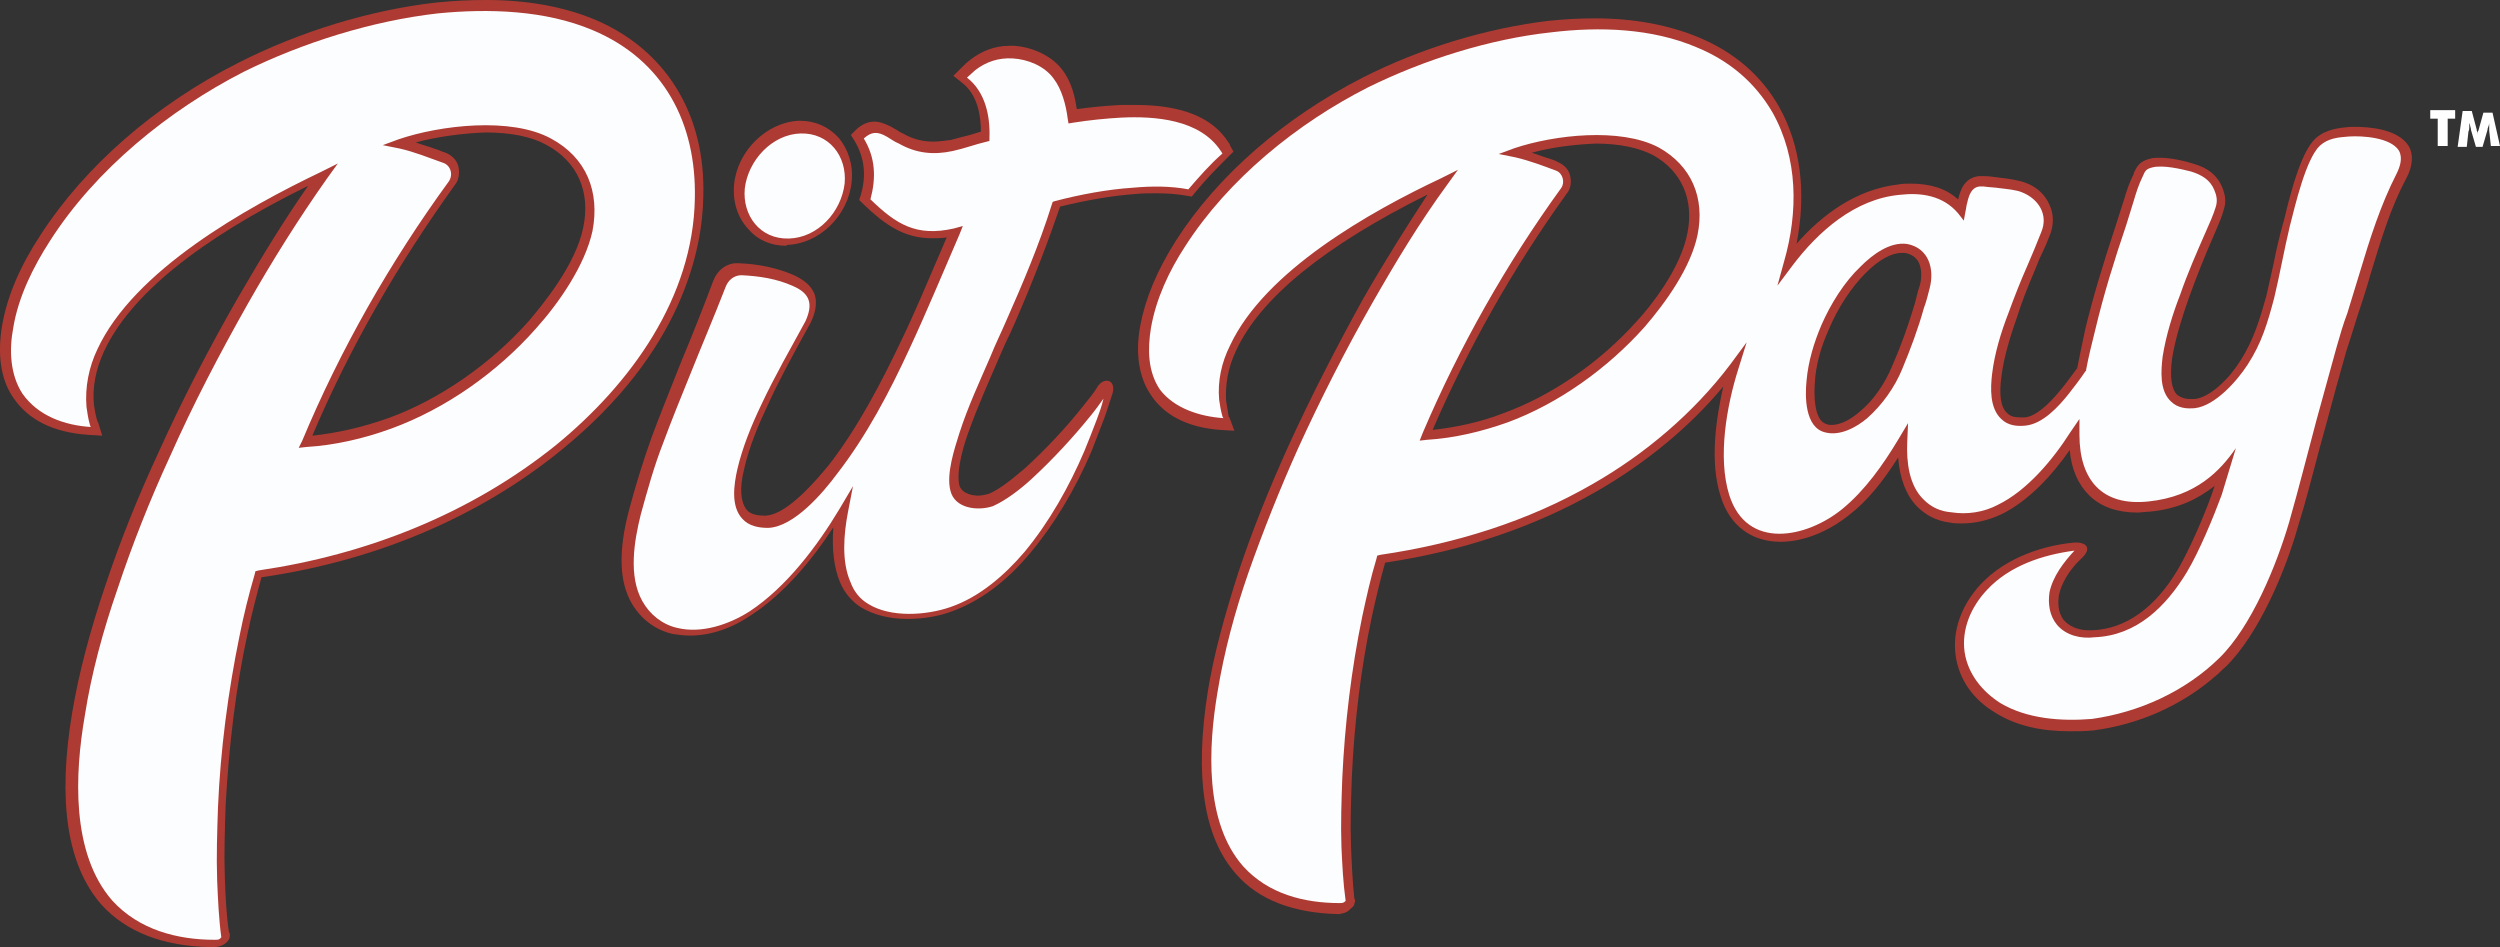 <svg viewBox="0 0 681 258">
    <rect x="0" y="0" width="681" height="258" fill="#333333" stroke="none"/>
    <g id="Page-1" stroke="none" stroke-width="1" fill="none" fill-rule="evenodd">
        <g id="Artboard" transform="translate(-491, -2012)" fill-rule="nonzero">
            <g id="logo-header" transform="translate(491, 2012)">
                <path d="M664.036,39.767 L664.036,32.326 L662,32.326 L662,30 L668.786,30 L668.786,32.326 L666.75,32.326 L666.75,39.767 L664.036,39.767 Z M681,39.767 L678.512,39.767 L678.06,35.581 C678.06,35.349 678.06,34.884 678.06,34.651 C678.06,34.186 678.06,33.953 678.06,33.488 C678.06,33.953 677.833,34.419 677.607,35.116 L677.607,35.349 L676.25,40 L674.44,40 L673.083,35.349 L673.083,35.116 C672.857,34.419 672.857,33.953 672.631,33.488 L672.631,34.651 C672.631,35.116 672.631,35.349 672.405,35.814 L671.952,40 L669.464,40 L670.821,30.233 L673.31,30.233 L674.667,35.349 L674.667,35.581 C674.893,36.047 674.893,36.512 674.893,36.744 C674.893,36.512 674.893,36.279 674.893,36.279 C674.893,36.047 674.893,35.814 675.119,35.581 L676.476,30.698 L678.964,30.698 L681,39.767 Z" id="Shape" fill="#FFFFFF"></path>
                <path d="M57.603,258 C44.433,257.773 34.442,253.916 27.629,246.427 C18.319,235.763 15.594,218.29 19.682,194.011 C21.498,183.346 24.45,172 28.765,159.293 C32.625,147.72 37.394,135.694 43.298,122.987 C49.656,108.918 56.922,94.85 64.87,81.008 C71.455,69.662 77.586,59.678 83.944,50.602 C53.97,65.351 35.35,80.554 28.311,95.757 C26.04,100.749 25.131,105.515 25.586,110.28 C25.813,111.641 26.04,113.23 26.494,114.591 C26.494,114.818 26.721,115.045 26.721,115.045 L27.856,118.675 L23.996,118.449 C14.459,117.768 7.647,114.364 3.559,108.237 C0.153,103.245 -0.755,96.438 0.607,88.496 C1.97,80.781 5.376,72.612 11.053,63.989 C23.088,45.383 42.162,28.591 65.097,17.018 C81.674,8.623 100.748,2.723 118.914,0.681 C123.456,0.227 127.997,0 132.312,0 C143.666,0 153.657,1.815 162.286,5.446 C181.36,13.615 192.26,31.087 191.579,53.551 C191.352,67.847 185.902,95.757 152.976,122.533 C130.722,140.686 102.565,152.712 71.228,157.251 C69.866,162.243 68.503,167.462 67.368,172.908 C64.189,187.657 62.372,203.087 61.464,219.198 C61.237,226.232 61.01,232.586 61.237,238.939 C61.464,244.839 61.691,249.604 62.372,253.916 L62.599,254.369 L62.599,254.823 C62.599,255.731 62.145,256.412 61.237,257.092 C59.874,258 58.512,258 57.603,258 L57.603,258 Z M113.237,38.802 C115.054,39.483 116.871,39.937 118.687,40.617 C119.596,40.844 120.277,41.298 121.185,41.525 C123.002,42.206 124.364,43.567 124.818,45.156 C125.272,46.971 125.045,49.013 123.91,50.375 C108.242,72.158 95.071,95.077 85.08,118.675 C91.665,117.995 98.704,116.406 105.744,113.91 C119.596,108.918 133.674,99.161 144.12,87.361 C147.753,83.05 156.836,72.158 158.88,61.947 C160.924,52.19 157.29,44.021 148.888,39.483 C144.801,37.214 139.124,36.079 132.312,36.079 C125.954,36.306 119.141,37.214 113.237,38.802 L113.237,38.802 Z M187.946,173.135 C186.356,173.135 184.54,172.908 183.177,172.681 C178.408,171.546 174.548,168.596 172.05,164.285 C168.644,158.385 168.417,149.989 171.369,138.871 C173.186,132.063 175.229,125.483 177.5,119.129 C179.771,113.003 182.269,106.876 184.767,100.522 L185.675,98.253 C188.627,91.219 191.579,83.731 194.304,76.47 C195.439,73.52 197.937,71.704 200.662,71.704 L201.116,71.704 C207.02,71.931 211.789,73.066 216.103,74.881 C219.055,76.243 220.872,77.831 221.78,79.873 C222.916,82.823 221.78,85.773 220.872,87.815 L219.737,89.858 C215.876,96.892 212.243,103.472 209.064,110.507 C206.793,115.272 204.068,121.625 202.706,127.752 C201.343,133.198 201.797,136.828 203.387,138.871 C204.295,140.005 206.112,140.459 208.156,140.459 L208.61,140.459 C212.697,140.232 218.374,135.694 225.641,126.844 C233.815,116.406 240.401,103.472 245.169,93.488 C249.029,85.546 252.436,77.377 255.842,69.435 C256.523,67.847 257.204,66.259 257.885,64.67 C256.523,64.897 255.161,64.897 253.798,64.897 C246.305,64.897 241.082,61.266 235.178,55.594 L234.042,54.459 L234.497,53.098 C236.086,47.652 235.405,42.887 232.907,38.575 L231.772,36.76 L233.134,35.398 C234.042,34.491 235.859,33.129 238.13,33.129 C239.492,33.129 240.855,33.583 242.671,34.491 C243.125,34.718 243.807,35.172 244.261,35.398 C244.715,35.625 245.169,36.079 245.85,36.306 C248.575,37.894 251.3,38.575 254.252,38.575 C255.615,38.575 257.204,38.348 259.021,38.121 C260.61,37.668 262.427,37.214 264.244,36.76 C265.152,36.533 266.287,36.079 267.196,35.852 C267.196,31.995 266.514,25.868 261.973,22.464 L259.702,20.649 L261.746,18.607 C262.654,17.699 263.335,17.018 264.244,16.338 C267.423,13.842 271.056,12.48 274.916,12.48 L276.279,12.48 C280.366,12.707 286.043,14.749 289.222,18.834 C291.947,22.237 292.855,26.549 293.31,29.726 C296.716,29.272 300.803,28.818 305.345,28.591 L309.432,28.591 C321.921,28.591 330.323,31.995 334.638,38.802 C334.865,39.029 335.092,39.483 335.092,39.71 L336,41.298 L334.638,42.66 C331.686,45.609 328.506,48.786 325.554,52.417 L324.646,53.551 L323.284,53.325 C320.786,52.871 318.061,52.644 314.882,52.644 C313.065,52.644 311.022,52.644 308.978,52.871 C302.847,53.325 296.262,54.459 288.768,56.274 C285.589,65.578 281.729,75.789 276.506,87.815 C275.597,89.858 274.689,91.9 273.781,93.715 L272.191,97.346 C269.466,103.699 266.287,110.734 263.789,117.768 C262.881,120.264 260.383,127.752 261.292,132.063 C261.973,134.786 265.606,135.013 266.287,135.013 C267.423,135.013 268.331,134.786 269.239,134.559 C272.645,133.198 276.506,129.794 279.231,127.525 C284.453,122.76 290.13,116.86 295.126,110.507 C296.034,109.372 298.305,106.649 298.986,105.288 C301.03,102.338 304.436,103.699 302.847,107.784 C302.166,109.826 301.484,112.095 300.803,113.91 C299.668,116.86 298.532,119.81 297.397,122.76 C292.855,133.425 286.951,143.182 280.593,150.67 C274.008,158.612 266.741,163.831 259.248,166.554 C255.615,167.916 251.3,168.596 247.213,168.596 C242.217,168.596 237.903,167.462 234.497,165.42 C231.999,163.831 229.955,161.335 228.82,158.612 C227.23,154.755 226.549,149.763 227.003,143.636 C221.553,152.032 213.833,161.562 204.749,167.462 C199.527,171.092 193.623,173.135 187.946,173.135 L187.946,173.135 Z M214.06,66.939 C209.972,66.939 206.339,65.351 203.841,62.401 C200.889,59.224 199.527,54.913 199.981,50.148 C200.889,41.071 208.837,33.356 217.466,32.902 L217.92,32.902 C222.007,32.902 225.641,34.491 228.365,37.441 C231.09,40.617 232.453,44.929 231.999,49.467 C231.09,58.77 223.143,66.485 214.287,66.712 C214.287,66.939 214.287,66.939 214.06,66.939 L214.06,66.939 Z" id="Shape" fill="#AE3B33"></path>
                <path d="M24.696,116.31 C24.696,116.083 24.469,115.856 24.469,115.629 C24.016,114.039 23.789,112.449 23.562,110.859 C23.109,105.408 24.242,99.956 26.509,95.187 C36.484,73.609 67.088,56.573 87.49,46.806 L92.024,44.535 L89.077,48.623 C81.369,59.526 74.115,71.11 67.541,82.694 C59.833,96.322 52.579,110.178 46.232,124.487 C40.791,136.298 36.03,148.337 31.95,160.602 C28.096,171.732 24.922,183.316 23.109,194.9 C20.389,210.572 19.255,232.378 30.59,245.325 C37.844,253.274 48.272,256 58.473,256 C58.927,256 59.607,256 59.833,255.773 C60.06,255.546 60.287,255.319 60.287,255.319 C59.607,250.322 59.38,245.097 59.153,239.873 C58.927,233.286 59.153,226.472 59.38,219.885 C60.06,204.213 62.1,188.54 65.274,173.095 C66.407,167.416 67.768,161.965 69.355,156.514 L69.581,155.605 L70.488,155.378 C99.958,151.062 128.295,139.933 151.645,121.08 C171.82,104.499 188.822,81.104 189.276,54.075 C189.729,33.632 180.888,16.37 161.392,8.193 C148.471,2.742 133.056,2.287 119.227,3.65 C101.318,5.694 82.503,11.6 66.407,19.55 C46.005,29.998 26.056,46.125 13.588,65.659 C9.054,72.7 4.973,80.877 3.613,89.281 C2.48,95.187 2.706,102.001 6.107,107.225 C10.414,113.358 17.668,115.856 24.696,116.31 L24.696,116.31 Z M82.276,120.172 C92.704,95.187 106.306,71.337 122.174,49.532 C123.534,47.715 122.854,44.989 120.587,44.308 C116.734,42.945 112.88,41.355 108.799,40.446 L104.265,39.538 L108.573,37.948 C119.907,34.087 139.176,31.815 150.058,37.721 C159.806,42.945 163.433,52.258 161.392,62.933 C159.352,72.246 152.325,82.467 145.977,89.508 C135.549,101.319 121.494,111.313 106.532,116.765 C99.051,119.49 91.117,121.307 83.41,121.762 L81.369,121.989 L82.276,120.172 Z M214.892,64.977 C222.827,64.75 229.174,57.709 230.081,49.986 C230.761,42.491 225.774,36.131 218.066,36.358 C210.358,36.585 203.784,43.626 202.877,51.349 C202.197,58.617 206.958,65.204 214.892,64.977 Z M323.706,51.576 C318.945,50.668 313.731,50.668 308.744,51.122 C301.716,51.576 294.462,52.939 287.434,54.756 L286.754,54.983 L286.528,55.665 C283.127,66.567 278.593,77.243 274.059,87.464 C272.699,90.644 271.112,93.824 269.752,97.231 C266.805,104.045 263.632,110.859 261.365,117.9 C260.004,122.216 257.737,129.03 258.871,133.573 C260.004,138.57 266.352,139.251 270.432,137.888 C274.059,136.298 278.14,133.119 281.087,130.393 C286.754,125.169 292.422,119.036 297.182,113.13 C298.316,111.768 299.449,110.178 300.583,108.588 C300.129,110.632 299.449,112.449 298.769,114.266 C297.636,117.219 296.502,120.172 295.369,122.897 C291.288,132.437 285.848,142.204 279.047,150.381 C273.606,156.741 266.805,162.646 258.871,165.372 C252.297,167.643 242.549,168.325 236.428,164.464 C234.161,163.101 232.574,161.056 231.668,158.558 C229.174,152.88 229.854,145.384 230.988,139.478 L232.348,132.437 L228.721,138.57 C222.6,148.791 214.212,159.921 204.238,166.508 C198.57,170.142 191.089,172.64 184.515,171.051 C180.435,170.142 177.034,167.416 174.994,163.782 C171.14,156.968 172.727,147.428 174.541,140.16 C176.354,133.573 178.168,126.986 180.661,120.626 C182.928,114.493 185.422,108.361 187.916,102.228 C191.089,94.278 194.49,86.328 197.663,78.151 C198.344,76.334 199.93,74.971 201.971,74.971 C206.731,75.198 211.492,75.88 216.026,77.924 C220.786,79.968 221.466,82.921 219.426,87.464 C215.346,94.959 211.038,102.455 207.411,110.178 C204.691,115.856 202.197,121.989 200.837,127.894 C199.93,131.983 199.024,137.888 202.197,141.296 C204.011,143.34 206.731,143.794 209.225,143.794 C216.252,143.567 224.187,134.254 228.041,129.03 C235.975,118.809 242.322,106.771 247.763,94.959 C252.524,84.738 256.831,74.29 261.365,63.842 L262.271,61.57 L259.778,62.252 C249.576,64.523 244.136,61.116 237.108,54.302 C238.695,48.396 238.468,42.945 235.295,37.721 C237.335,35.904 238.922,35.677 241.642,37.266 C242.776,37.948 243.682,38.629 244.816,39.084 C249.576,41.809 254.337,42.264 259.551,41.128 C262.725,40.446 265.672,39.311 268.619,38.629 L269.526,38.402 L269.526,37.494 C269.752,31.588 268.392,25.001 263.405,21.14 C264.085,20.458 264.992,19.777 265.672,19.095 C268.619,16.824 272.019,15.688 275.873,15.916 C279.954,16.143 284.487,17.96 286.981,21.367 C289.248,24.32 290.381,28.635 290.835,32.269 L291.062,33.632 L292.422,33.405 C296.729,32.724 301.263,32.269 305.343,32.042 C314.638,31.588 326.879,32.497 332.547,41.128 C332.773,41.355 332.773,41.582 333,41.809 C329.6,44.762 326.653,48.169 323.706,51.576 L323.706,51.576 Z" id="Shape" fill="#FBFDFF"></path>
                <path d="M364.833,249 C352.355,248.773 342.827,245.134 336.702,238.085 C327.854,228.079 325.359,211.479 328.988,188.512 C330.576,178.506 333.526,167.818 337.382,155.766 C341.012,144.851 345.549,133.481 350.994,121.429 C357.119,108.012 363.925,94.823 371.185,81.634 C377.31,70.946 383.209,61.623 388.88,52.981 C360.976,66.853 343.281,81.179 336.702,95.505 C334.433,100.281 333.753,104.829 333.979,109.149 C334.206,110.514 334.433,111.878 334.66,113.242 C334.66,113.47 334.66,113.47 334.887,113.697 L336.248,117.336 L332.391,117.108 C323.317,116.426 316.965,113.015 313.335,107.33 C310.159,102.555 309.251,95.96 310.613,88.683 C311.974,81.406 315.15,73.675 320.368,65.488 C331.711,47.751 349.86,32.061 371.185,21.145 C386.839,13.186 404.761,7.729 421.775,5.682 C426.086,5.227 430.396,5 434.48,5 C445.142,5 454.671,6.819 462.838,10.23 C472.593,14.323 479.852,20.691 484.616,29.104 C490.515,39.565 492.103,52.527 489.381,66.398 C495.96,58.894 505.261,51.617 517.058,50.253 C518.192,50.025 519.327,50.025 520.461,50.025 C525.906,50.025 530.216,51.39 533.392,54.346 C533.846,52.527 534.753,48.433 539.064,47.979 L539.971,47.979 L540.425,47.979 C541.786,47.979 543.147,48.206 544.962,48.433 C547.231,48.661 549.953,49.116 551.768,49.798 C554.944,50.935 557.213,53.209 558.347,55.938 C559.481,58.439 559.481,61.395 558.347,64.124 C557.666,65.943 556.986,67.535 556.078,69.354 C555.398,70.719 554.944,72.083 554.263,73.675 C552.222,78.45 550.634,82.543 549.499,86.182 C547.911,90.73 545.87,96.87 545.189,102.555 C544.508,107.557 544.962,110.968 546.777,112.56 C547.684,113.47 548.819,113.697 550.407,113.697 L551.541,113.697 C554.263,113.47 557.666,110.741 561.523,105.966 C562.884,104.374 564.245,102.327 565.833,100.281 C566.514,96.87 567.195,93.459 568.102,89.365 C570.144,80.952 572.866,71.856 576.496,60.94 C576.95,59.576 577.403,57.984 577.857,56.62 C578.084,55.938 578.311,55.255 578.538,54.573 C579.218,52.072 580.126,49.57 581.26,47.296 L581.26,47.069 C582.168,45.25 582.848,43.885 585.797,43.203 C586.478,42.976 587.385,42.976 588.293,42.976 C591.469,42.976 595.326,43.885 597.367,44.568 C601.451,45.705 603.946,47.751 605.308,50.935 C606.215,53.209 606.442,55.028 605.761,57.075 C605.308,58.894 604.4,60.94 603.72,62.532 C603.493,62.987 603.266,63.669 603.039,64.124 C600.544,69.809 598.275,75.494 596.233,81.179 C594.645,85.727 592.603,91.867 591.696,97.552 C591.015,102.555 591.469,105.966 593.057,107.557 C593.964,108.24 595.099,108.694 596.687,108.694 L597.821,108.694 C602.132,108.24 607.349,103.009 610.299,98.234 C613.928,92.549 615.516,87.091 617.331,80.724 C618.012,77.768 618.693,74.584 619.373,71.628 C620.054,67.99 620.961,64.351 621.869,60.94 C622.095,60.486 622.095,60.031 622.322,59.349 C624.364,50.707 627.086,41.157 630.716,37.746 C633.666,35.017 637.749,34.789 640.245,34.562 L641.606,34.562 C645.009,34.562 653.176,35.017 656.125,39.792 C657.486,42.066 657.259,45.25 655.444,48.661 C651.134,56.62 648.412,65.943 645.689,74.812 L645.236,76.404 C644.328,79.587 643.194,82.998 642.059,86.409 C640.925,90.048 640.018,93.004 639.11,95.733 C637.295,102.1 635.48,108.694 633.666,115.516 C632.985,117.79 632.531,119.837 631.851,122.111 C630.036,128.933 628.221,136.21 625.952,143.486 C622.549,155.539 615.29,172.821 606.215,181.69 C605.308,182.372 604.627,183.281 603.72,183.964 C594.418,192.15 582.621,197.38 570.144,198.972 C567.875,199.199 565.833,199.199 563.792,199.199 C555.851,199.199 549.046,197.608 543.601,194.197 C537.476,190.558 533.619,185.101 532.711,178.506 C531.804,171.684 534.299,164.862 539.517,159.177 C546.777,151.445 557.44,148.489 564.926,147.807 C568.102,147.58 570.144,149.171 566.968,152.128 C563.565,155.311 561.523,158.95 560.842,162.133 C560.616,163.725 560.389,166.681 562.204,168.955 C564.245,171.229 567.195,171.684 568.783,171.684 L570.144,171.684 C578.992,171.229 586.932,165.772 593.284,155.084 C596.46,149.626 600.317,140.758 602.585,134.39 L603.266,132.344 C598.955,135.755 593.284,138.711 585.344,139.393 C584.209,139.393 583.302,139.621 582.168,139.621 C576.723,139.621 572.186,138.029 569.01,134.845 C566.06,131.889 564.245,127.796 563.792,122.566 C559.254,129.16 552.675,136.437 545.189,140.075 C541.786,141.667 538.156,142.577 534.526,142.577 C533.392,142.577 532.258,142.577 531.123,142.349 C527.494,141.895 524.544,140.303 522.276,138.029 C519.327,135.073 517.512,130.525 517.058,124.612 C512.748,131.434 508.437,136.664 503.673,140.303 C498.001,144.851 491.196,147.58 485.07,147.58 C477.13,147.58 471.232,143.259 468.736,135.3 C465.56,125.522 467.602,113.47 469.417,105.283 C460.342,116.199 448.545,125.977 435.16,133.708 C418.146,143.486 398.635,150.081 377.31,153.265 C375.949,158.04 374.815,162.815 373.68,168.046 C370.731,181.917 368.916,196.698 368.236,211.706 C368.009,218.301 367.782,224.441 368.009,230.353 C368.236,236.038 368.463,240.586 368.916,244.679 L369.143,245.362 L368.916,246.271 C368.916,246.499 368.689,246.953 367.782,247.636 C366.875,248.773 365.513,248.773 364.833,249 L364.833,249 Z M417.238,41.611 C418.826,42.066 420.414,42.748 422.002,43.203 C422.683,43.431 423.59,43.658 424.271,44.113 C425.859,44.795 427.22,45.932 427.674,47.751 C428.128,49.57 427.901,51.39 426.766,52.754 C412.02,73.22 399.77,95.05 390.241,117.108 C396.367,116.426 403.173,115.062 409.525,112.56 C422.683,107.785 435.841,98.689 445.823,87.546 C449.453,83.68 457.847,73.22 459.662,63.442 C461.476,54.346 458.074,46.614 450.36,42.294 C446.503,40.247 441.059,39.11 434.707,39.11 C429.262,39.337 422.91,40.02 417.238,41.611 L417.238,41.611 Z M517.965,68.899 C515.243,68.899 511.84,70.719 508.21,74.357 C504.354,78.223 500.724,83.68 498.228,89.593 C495.96,94.596 494.598,99.598 494.372,104.146 C494.145,106.648 493.918,114.607 497.548,115.516 C498.001,115.744 498.455,115.744 498.909,115.744 C502.085,115.744 505.034,113.47 506.622,112.105 C510.252,109.149 513.428,104.601 515.47,99.598 C517.965,93.913 519.78,88.683 521.368,83.453 C521.822,82.089 522.049,80.724 522.503,79.132 L522.956,77.768 C523.637,75.267 523.41,72.765 522.503,71.173 C521.822,70.036 520.461,69.127 518.873,68.899 C518.646,68.899 518.419,68.899 517.965,68.899 L517.965,68.899 Z" id="Shape" fill="#AE3B33"></path>
                <path d="M333.23,113.899 C333.23,113.672 333.003,113.672 333.003,113.445 C332.55,111.856 332.323,110.494 332.097,108.906 C331.643,103.685 332.777,98.692 335.043,94.152 C344.562,73.724 373.345,57.609 392.609,48.53 L397.142,46.26 L394.196,50.345 C386.717,60.559 380.144,71.454 373.798,82.576 C366.546,95.287 359.747,108.679 353.627,122.07 C348.641,133.192 344.109,144.541 340.029,156.117 C336.403,166.558 333.457,177.453 331.643,188.575 C329.15,203.328 328.017,223.983 338.669,236.013 C345.468,243.503 355.214,246 364.959,246 C365.186,246 365.866,246 366.093,245.773 C366.319,245.546 366.546,245.546 366.546,245.319 C365.866,240.553 365.639,235.559 365.413,230.793 C365.186,224.437 365.413,218.309 365.639,211.953 C366.319,197.2 368.132,182.219 371.079,167.92 C372.212,162.699 373.345,157.479 374.932,152.258 L375.158,151.35 L376.065,151.123 C396.236,148.173 416.18,142.044 433.858,131.83 C448.136,123.659 461.281,112.537 471.253,99.373 L475.786,93.244 L473.52,100.507 C470.347,110.494 467.854,124.567 471.027,134.781 C475.786,149.989 492.104,146.584 501.85,138.64 C507.969,133.646 512.955,126.61 517.034,119.8 L519.754,115.261 L519.527,120.481 C519.301,125.702 519.981,132.284 524.06,136.143 C526.1,138.186 528.593,139.321 531.539,139.548 C535.845,140.228 540.378,139.548 544.231,137.505 C552.163,133.646 559.189,125.248 563.949,117.758 L566.442,114.126 L566.442,118.439 C566.442,130.695 572.561,137.959 585.253,136.597 C598.398,135.235 604.97,127.972 609.05,122.07 L605.197,134.781 C602.931,140.909 599.078,150.215 595.678,155.89 C590.012,165.196 582.08,173.14 570.521,173.594 C566.895,174.048 562.815,173.14 560.322,170.19 C558.283,167.693 557.829,164.515 558.283,161.337 C559.189,157.025 562.136,153.166 565.082,149.989 C556.47,151.123 547.404,154.074 541.285,160.656 C536.979,165.196 534.259,171.324 535.165,177.68 C536.072,183.581 539.925,188.348 544.911,191.525 C552.163,195.838 561.456,196.519 569.841,195.838 C582.76,194.022 595.225,188.348 604.517,179.269 C613.356,170.643 620.155,153.847 623.555,142.271 C626.274,132.738 628.541,123.659 631.034,114.353 C632.847,107.771 634.66,101.188 636.473,94.606 C637.38,91.428 638.286,88.251 639.42,85.3 C640.553,81.668 641.686,77.81 642.819,74.178 C645.539,65.099 648.485,55.793 652.791,47.395 C653.698,45.579 654.604,43.082 653.471,41.039 C651.205,37.408 643.499,36.954 639.873,37.181 C636.927,37.408 634.207,37.635 631.94,39.677 C628.088,43.309 625.141,56.247 623.781,61.467 C622.195,68.05 621.062,74.632 619.475,81.214 C617.662,88.024 616.076,93.471 612.223,99.373 C609.277,103.912 603.384,110.494 597.945,111.175 C595.678,111.402 593.185,111.175 591.372,109.36 C588.199,106.409 588.652,100.961 589.106,97.103 C590.012,91.428 591.825,85.527 593.865,80.306 C595.905,74.405 598.398,68.731 600.891,63.056 C601.797,61.013 602.931,58.517 603.611,56.247 C604.064,54.658 603.837,53.296 603.157,51.707 C602.024,48.984 599.758,47.622 596.811,46.714 C594.092,46.033 589.332,44.898 586.386,45.579 C584.573,46.033 584.346,46.487 583.666,48.076 C582.533,50.345 581.853,52.615 581.173,54.885 C580.493,57.155 579.813,59.198 579.134,61.467 C575.961,70.773 573.014,80.306 570.748,89.839 C569.841,93.471 568.935,97.103 568.255,100.734 L568.255,100.961 L568.028,101.188 C566.668,103.231 565.082,105.274 563.495,107.317 C560.776,110.721 556.47,115.488 551.71,115.942 C549.444,116.169 546.951,115.942 545.138,114.126 C541.965,111.175 542.191,105.728 542.645,101.869 C543.325,96.195 545.138,90.293 547.177,85.073 C548.764,80.76 550.35,76.675 552.163,72.589 C553.523,69.411 554.883,66.234 556.016,63.283 C558.056,58.517 555.336,54.204 550.804,52.388 C549.217,51.707 546.497,51.48 544.684,51.253 C543.325,51.026 541.738,51.026 540.378,50.799 C539.925,50.799 539.698,50.799 539.245,50.799 C536.979,51.026 536.299,53.296 535.845,55.339 C535.619,56.02 535.619,56.701 535.392,57.609 L534.939,60.105 L533.352,58.063 C529.273,53.296 523.38,52.388 517.488,53.069 C505.249,54.204 495.277,63.056 488.251,72.362 L484.172,77.81 L485.985,71.227 C489.838,57.836 489.838,43.082 482.812,30.598 C478.052,22.427 471.027,16.526 462.188,12.894 C449.949,7.674 435.671,7.22 422.526,8.808 C405.754,10.624 387.85,16.299 372.665,23.789 C353.401,33.549 334.59,48.757 322.805,67.142 C318.498,73.724 314.872,81.441 313.512,89.386 C312.606,95.06 312.606,101.188 316.005,106.182 C319.858,111.175 326.657,113.445 333.23,113.899 L333.23,113.899 Z M387.623,117.758 C397.595,94.379 410.287,71.908 425.245,51.253 C426.379,49.664 425.699,47.168 423.886,46.487 C420.259,45.125 416.633,43.763 412.78,42.855 L408.248,41.947 L412.554,40.358 C423.432,36.727 441.337,34.684 451.762,40.131 C460.828,45.125 464.454,53.977 462.414,63.964 C460.601,72.816 453.802,82.349 447.909,89.159 C437.937,100.28 424.792,109.813 410.741,115.034 C403.715,117.531 396.236,119.347 388.757,119.8 L386.717,120.027 L387.623,117.758 Z M497.09,117.758 C491.651,116.396 491.651,107.998 492.104,103.685 C492.557,98.465 494.144,93.244 496.184,88.478 C498.677,82.803 502.303,76.902 506.836,72.589 C510.009,69.411 514.768,65.78 519.527,66.461 C525.42,67.596 527.006,73.27 525.647,78.491 C525.193,80.306 524.74,82.122 524.06,83.938 C522.474,89.612 520.434,95.06 518.168,100.507 C516.128,105.501 512.728,110.267 508.649,113.899 C505.702,116.396 501.17,118.893 497.09,117.758 Z" id="Shape" fill="#FBFDFF"></path>
            </g>
        </g>
    </g>
</svg>